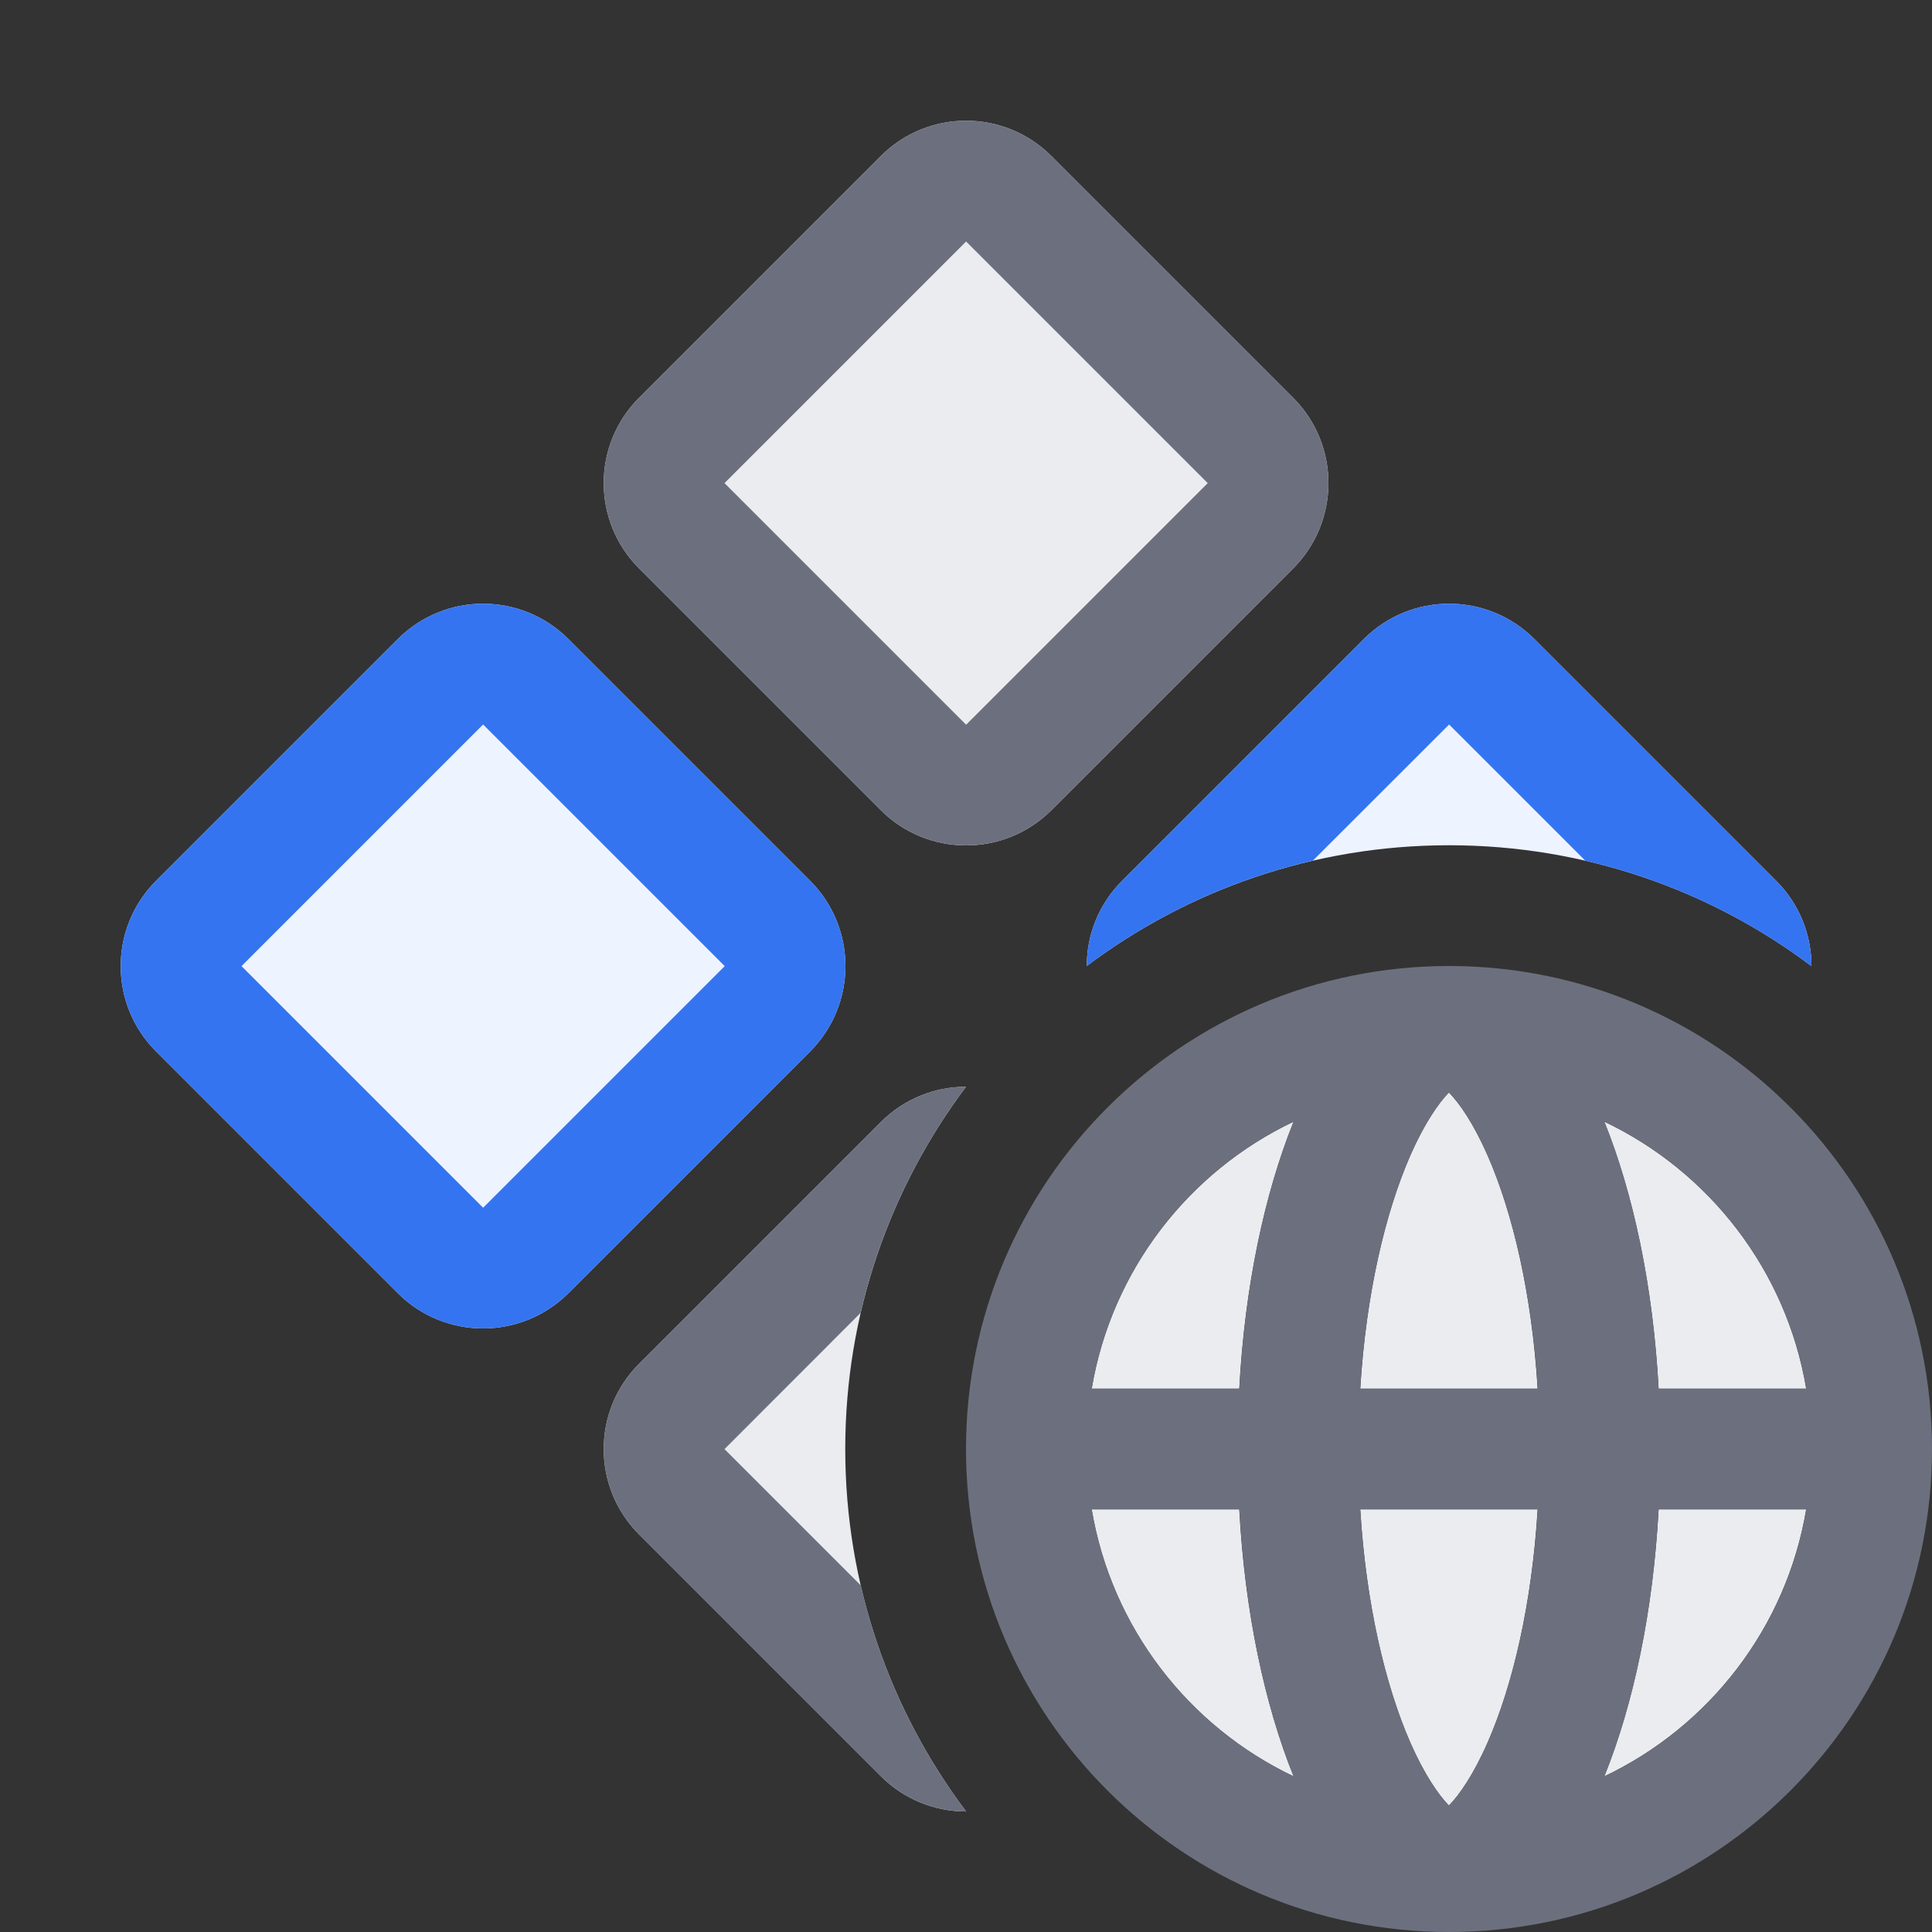 <svg width="16" height="16" viewBox="0 0 16 16" fill="none" xmlns="http://www.w3.org/2000/svg">
<rect x="0" y="0" width="16" height="16" fill="#333333" stroke="none"/>
<path d="M3.294 10.709L1.293 8.708C0.902 8.317 0.902 7.684 1.293 7.294L3.294 5.293C3.684 4.902 4.317 4.902 4.708 5.293L6.709 7.294C7.099 7.684 7.099 8.317 6.709 8.708L4.708 10.709C4.317 11.099 3.684 11.099 3.294 10.709Z" fill="#EDF3FF"/>
<path d="M5.293 4.708L7.294 6.709C7.684 7.099 8.317 7.099 8.708 6.709L10.709 4.708C11.099 4.317 11.099 3.684 10.709 3.294L8.708 1.293C8.317 0.902 7.684 0.902 7.294 1.293L5.293 3.294C4.902 3.684 4.902 4.317 5.293 4.708Z" fill="#EBECF0"/>
<path fill-rule="evenodd" clip-rule="evenodd" d="M3.294 10.709L1.293 8.708C0.902 8.317 0.902 7.684 1.293 7.294L3.294 5.293C3.684 4.902 4.317 4.902 4.708 5.293L6.709 7.294C7.099 7.684 7.099 8.317 6.709 8.708L4.708 10.709C4.317 11.099 3.684 11.099 3.294 10.709ZM2 8.001L4.001 10.002L6.002 8.001L4.001 6L2 8.001Z" fill="#3574F0"/>
<path fill-rule="evenodd" clip-rule="evenodd" d="M7.294 6.709L5.293 4.708C4.902 4.317 4.902 3.684 5.293 3.294L7.294 1.293C7.684 0.902 8.317 0.902 8.708 1.293L10.709 3.294C11.099 3.684 11.099 4.317 10.709 4.708L8.708 6.709C8.317 7.099 7.684 7.099 7.294 6.709ZM6 4.001L8.001 6.002L10.002 4.001L8.001 2L6 4.001Z" fill="#6C707E"/>
<path d="M10.713 14.711C10.472 14.113 10.309 13.348 10.263 12.5H9.041C9.205 13.479 9.844 14.298 10.713 14.711Z" fill="#EBECF0"/>
<path d="M11.678 14.428C11.472 13.955 11.313 13.285 11.265 12.5H12.734C12.686 13.285 12.528 13.955 12.321 14.428C12.202 14.699 12.085 14.865 11.999 14.953C11.914 14.865 11.797 14.699 11.678 14.428Z" fill="#EBECF0"/>
<path d="M11.678 9.572C11.472 10.045 11.313 10.715 11.265 11.5H12.734C12.686 10.715 12.528 10.045 12.321 9.572C12.202 9.301 12.085 9.135 11.999 9.047C11.914 9.135 11.797 9.301 11.678 9.572Z" fill="#EBECF0"/>
<path d="M13.286 14.711C13.527 14.113 13.69 13.348 13.736 12.5H14.958C14.794 13.479 14.155 14.298 13.286 14.711Z" fill="#EBECF0"/>
<path d="M13.736 11.5H14.958C14.794 10.521 14.155 9.702 13.286 9.289C13.527 9.887 13.69 10.652 13.736 11.5Z" fill="#EBECF0"/>
<path d="M9.041 11.5H10.263C10.309 10.652 10.472 9.887 10.713 9.289C9.844 9.702 9.205 10.521 9.041 11.5Z" fill="#EBECF0"/>
<path fill-rule="evenodd" clip-rule="evenodd" d="M16 12C16 9.791 14.209 8 12 8C9.791 8 8 9.791 8 12C8 14.209 9.791 16 12 16C14.209 16 16 14.209 16 12ZM10.264 12.5C10.31 13.348 10.472 14.113 10.713 14.711C9.844 14.298 9.206 13.479 9.041 12.5H10.264ZM11.265 12.5C11.313 13.285 11.472 13.955 11.679 14.428C11.797 14.699 11.915 14.865 12 14.953C12.085 14.865 12.203 14.699 12.321 14.428C12.528 13.955 12.687 13.285 12.735 12.5H11.265ZM12.735 11.5H11.265C11.313 10.715 11.472 10.045 11.679 9.572C11.797 9.301 11.915 9.135 12 9.047C12.085 9.135 12.203 9.301 12.321 9.572C12.528 10.045 12.687 10.715 12.735 11.5ZM13.736 12.5C13.69 13.348 13.528 14.113 13.287 14.711C14.156 14.298 14.794 13.479 14.959 12.5H13.736ZM14.959 11.5H13.736C13.69 10.652 13.528 9.887 13.287 9.289C14.156 9.702 14.794 10.521 14.959 11.5ZM10.264 11.5H9.041C9.206 10.521 9.844 9.702 10.713 9.289C10.472 9.887 10.31 10.652 10.264 11.5Z" fill="#6C707E"/>
<path d="M8 9C7.744 9 7.489 9.098 7.294 9.293L5.293 11.294C4.902 11.684 4.902 12.317 5.293 12.708L7.294 14.709C7.489 14.904 7.745 15.002 8.001 15.002C7.372 14.166 7 13.126 7 12C7 10.874 7.372 9.836 8 9Z" fill="#EBECF0"/>
<path d="M8 9C7.744 9 7.489 9.098 7.294 9.293L5.293 11.294C4.902 11.684 4.902 12.317 5.293 12.708L7.294 14.709C7.489 14.904 7.745 15.002 8.001 15.002C7.589 14.454 7.287 13.819 7.128 13.129L6 12.001L7.127 10.873C7.286 10.183 7.588 9.548 8 9Z" fill="#6C707E"/>
<path d="M15.002 8.001C14.166 7.372 13.126 7 12 7C10.874 7 9.836 7.372 9 8C9 7.744 9.098 7.489 9.293 7.294L11.294 5.293C11.684 4.902 12.317 4.902 12.708 5.293L14.709 7.294C14.904 7.489 15.002 7.745 15.002 8.001Z" fill="#EDF3FF"/>
<path d="M15.002 8.001C15.002 7.745 14.904 7.489 14.709 7.294L12.708 5.293C12.317 4.902 11.684 4.902 11.294 5.293L9.293 7.294C9.098 7.489 9 7.744 9 8C9.548 7.588 10.183 7.286 10.873 7.127L12.001 6L13.129 7.128C13.819 7.287 14.454 7.589 15.002 8.001Z" fill="#3574F0"/>
</svg>
